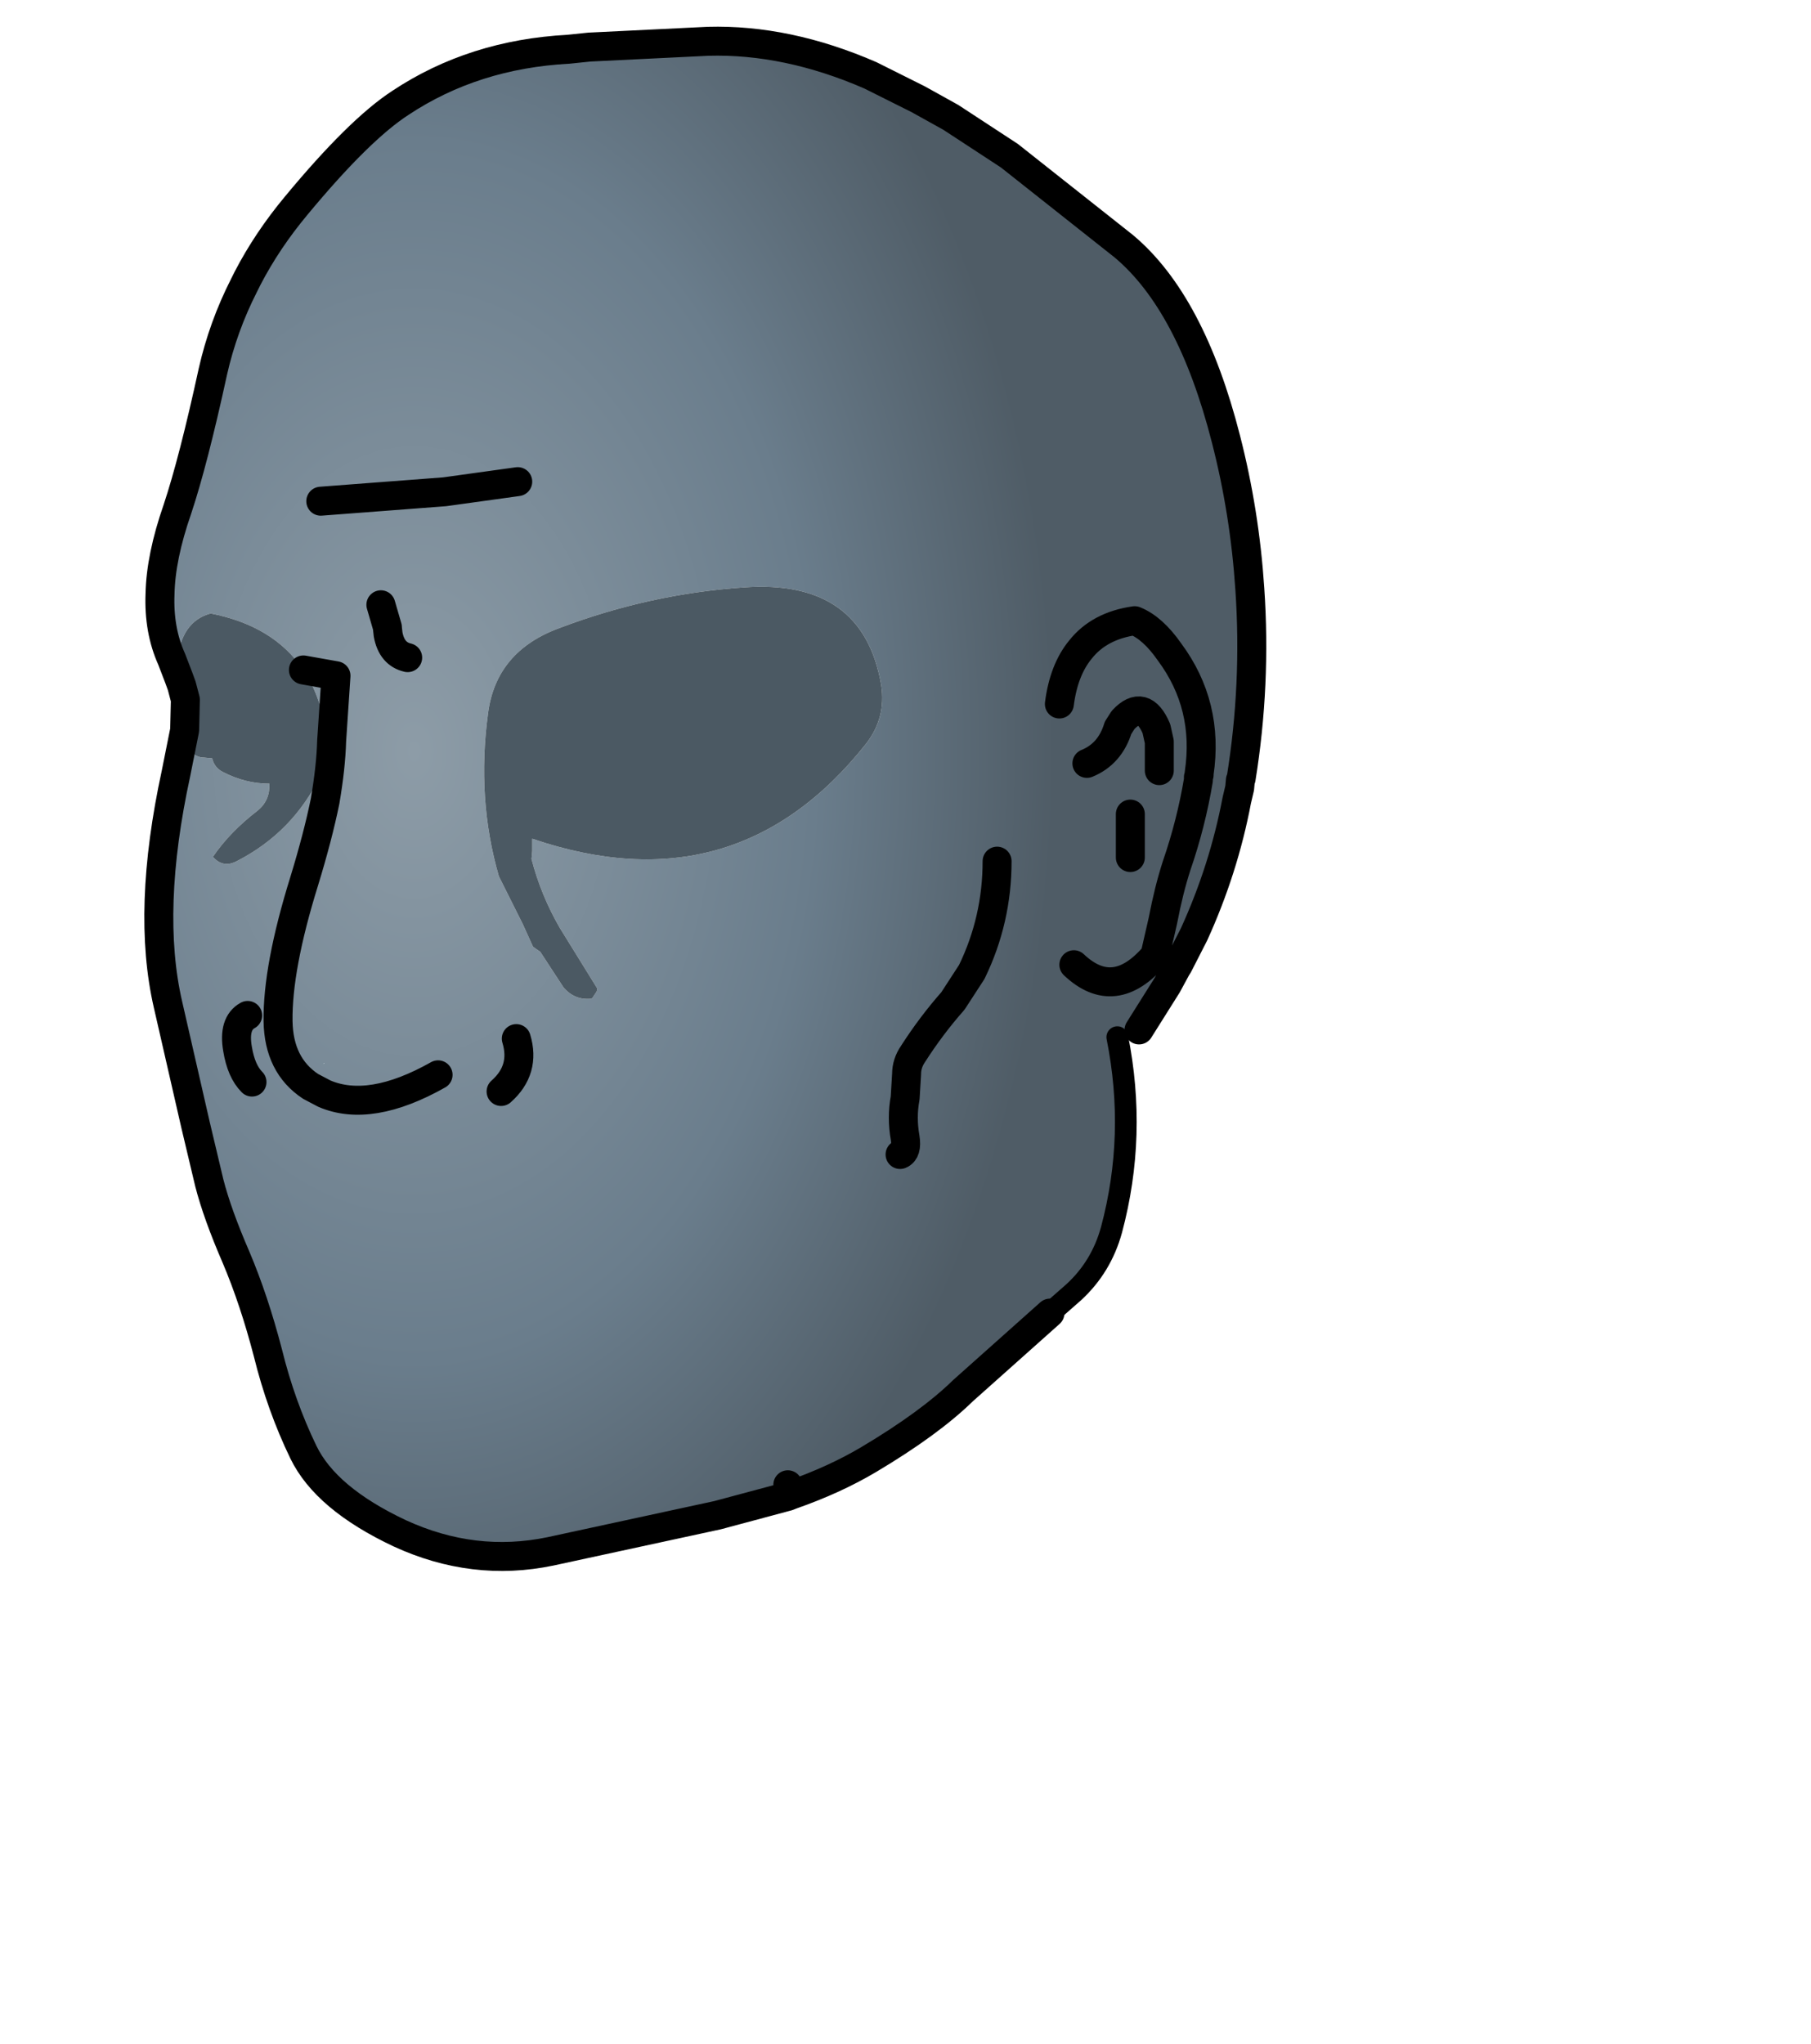 <?xml version="1.0" encoding="UTF-8" standalone="no"?>
<svg xmlns:xlink="http://www.w3.org/1999/xlink" xmlns="http://www.w3.org/2000/svg" height="141.1px" width="125.05px">
  <g transform="matrix(1.0, 0.0, 0.0, 1.0, 48.6, 54.85)">
    <g data-characterId="983" height="105.6" transform="matrix(1.0, 0.0, 0.0, 1.0, -38.15, -52.5)" width="76.5" xlink:href="#shape0">
      <g id="shape0" transform="matrix(1.0, 0.0, 0.0, 1.0, 38.15, 52.5)">
        <path d="M6.05 48.35 L5.8 48.45 5.8 47.65 6.05 48.35" fill="url(#gradient0)" fill-rule="evenodd" stroke="none"/>
        <path d="M-36.25 -8.05 L-36.75 -9.35 Q-37.65 -11.35 -37.55 -13.85 -37.5 -16.4 -36.35 -19.7 -35.25 -23.0 -33.9 -29.2 -33.2 -32.3 -31.75 -35.15 L-31.5 -35.65 Q-30.15 -38.25 -28.15 -40.65 -23.8 -45.9 -20.95 -47.75 -15.9 -51.1 -9.35 -51.45 L-7.9 -51.6 0.3 -52.0 Q5.75 -52.15 11.5 -49.65 L14.8 -48.0 17.05 -46.75 21.1 -44.1 29.0 -37.85 Q33.65 -33.95 36.05 -24.55 37.35 -19.5 37.7 -14.2 38.15 -7.6 37.1 -1.1 L37.05 -1.0 37.0 -0.45 36.8 0.4 Q35.9 5.15 33.85 9.65 L32.75 11.8 32.9 11.45 32.75 11.8 32.65 11.95 32.0 13.15 30.05 16.25 28.55 16.75 Q29.9 23.5 28.15 30.05 27.45 32.6 25.55 34.35 L23.9 35.8 17.9 41.15 Q15.6 43.4 11.4 45.9 9.05 47.3 6.05 48.35 L5.8 47.65 5.8 48.45 0.95 49.75 -10.6 52.25 Q-15.9 53.35 -21.0 51.0 -26.1 48.6 -27.65 45.4 -29.2 42.2 -30.1 38.55 -31.05 34.9 -32.3 31.95 -33.6 28.95 -34.15 26.8 L-35.1 22.8 -37.0 14.5 Q-38.5 8.0 -36.45 -1.45 L-35.85 -4.45 -35.8 -6.55 -36.05 -7.5 -35.15 -6.25 -35.15 -6.1 Q-35.25 -5.05 -35.5 -4.05 -35.65 -3.5 -35.45 -3.0 -35.05 -2.55 -34.5 -2.55 L-33.95 -2.5 Q-33.8 -1.85 -33.2 -1.55 -31.65 -0.75 -30.0 -0.75 -29.95 0.4 -30.8 1.1 -32.75 2.6 -33.9 4.3 -33.2 5.1 -32.25 4.6 -28.35 2.6 -26.45 -1.35 -25.85 -2.55 -26.0 -3.75 -26.35 -6.65 -27.65 -8.6 -29.7 -11.65 -34.05 -12.5 -35.55 -12.1 -36.1 -10.5 -36.55 -9.2 -36.25 -8.05 M-18.35 19.35 Q-23.05 22.0 -26.2 20.65 L-27.15 20.15 Q-29.35 18.7 -29.4 15.65 -29.45 11.95 -27.6 6.0 -26.65 2.9 -26.15 0.45 -25.75 -1.9 -25.7 -3.7 L-25.4 -8.2 -27.65 -8.6 -25.4 -8.2 -25.7 -3.7 Q-25.75 -1.9 -26.15 0.45 -26.65 2.9 -27.6 6.0 -29.45 11.95 -29.4 15.65 -29.35 18.7 -27.15 20.15 L-26.2 20.65 Q-23.05 22.0 -18.35 19.35 M11.2 -3.5 Q12.6 -5.3 12.25 -7.55 11.0 -14.9 2.75 -14.3 -3.75 -13.85 -9.95 -11.5 -14.35 -9.9 -14.9 -5.6 -15.7 0.3 -14.15 5.65 L-12.5 8.95 -11.8 10.5 -11.6 10.65 -11.3 10.85 -9.7 13.3 Q-8.95 14.2 -7.8 14.1 L-7.7 14.05 -7.4 13.6 -7.35 13.4 -9.95 9.2 Q-11.25 6.95 -11.9 4.45 L-11.85 3.9 -11.85 3.75 -11.85 3.4 -11.85 3.05 Q2.2 7.85 11.2 -3.5 M24.55 -6.25 Q24.85 -8.6 26.0 -10.0 27.3 -11.65 29.75 -12.0 31.0 -11.5 32.15 -9.85 34.9 -6.15 34.2 -1.45 L34.2 -1.35 34.15 -1.2 34.15 -1.05 34.15 -1.0 Q33.65 2.0 32.65 4.9 32.1 6.6 31.7 8.7 L31.15 11.1 Q28.35 14.4 25.55 11.75 28.35 14.4 31.15 11.1 L31.7 8.7 Q32.1 6.6 32.65 4.9 33.65 2.0 34.15 -1.0 L34.15 -1.05 34.15 -1.2 34.2 -1.35 34.2 -1.45 Q34.9 -6.15 32.15 -9.85 31.0 -11.5 29.75 -12.0 27.3 -11.65 26.0 -10.0 24.85 -8.6 24.55 -6.25 M31.45 -1.65 L31.45 -3.65 31.25 -4.55 Q30.35 -6.65 28.95 -5.15 L28.6 -4.6 Q28.05 -2.8 26.45 -2.15 28.05 -2.8 28.6 -4.6 L28.95 -5.15 Q30.35 -6.65 31.25 -4.55 L31.45 -3.65 31.45 -1.65 M-31.5 15.25 Q-32.5 15.8 -32.2 17.55 -31.95 19.1 -31.2 19.85 -31.95 19.1 -32.2 17.55 -32.5 15.8 -31.5 15.25 M-14.0 20.5 Q-12.3 19.0 -12.95 16.85 -12.3 19.0 -14.0 20.5 M-12.85 -21.6 L-17.9 -20.9 -26.45 -20.25 -17.9 -20.9 -12.85 -21.6 M-22.3 -13.1 L-21.85 -11.55 -21.85 -11.5 -21.8 -11.05 Q-21.55 -9.7 -20.45 -9.45 -21.55 -9.7 -21.8 -11.05 L-21.85 -11.5 -21.85 -11.55 -22.3 -13.1 M-26.2 18.55 L-26.25 18.55 -26.25 18.6 -26.2 18.55 M20.25 4.6 Q20.25 8.65 18.5 12.25 L17.2 14.25 Q15.7 15.95 14.45 17.9 14.0 18.55 14.0 19.3 L13.9 20.95 Q13.65 22.3 13.9 23.7 14.05 24.65 13.55 24.85 14.05 24.65 13.9 23.7 13.65 22.3 13.9 20.95 L14.0 19.3 Q14.0 18.55 14.45 17.9 15.7 15.95 17.2 14.25 L18.5 12.25 Q20.25 8.65 20.25 4.6 M29.45 4.35 L29.45 3.85 29.45 1.35 29.45 3.85 29.45 4.35" fill="url(#gradient1)" fill-rule="evenodd" stroke="none"/>
        <path d="M-36.05 -7.5 L-36.25 -8.05 Q-36.55 -9.2 -36.1 -10.5 -35.55 -12.1 -34.05 -12.5 -29.7 -11.65 -27.65 -8.6 -26.35 -6.65 -26.0 -3.75 -25.85 -2.55 -26.45 -1.35 -28.35 2.6 -32.25 4.6 -33.2 5.1 -33.9 4.3 -32.75 2.6 -30.8 1.1 -29.95 0.4 -30.0 -0.75 -31.65 -0.75 -33.2 -1.55 -33.8 -1.85 -33.95 -2.5 L-34.5 -2.55 Q-35.05 -2.55 -35.45 -3.0 -35.65 -3.5 -35.5 -4.05 -35.25 -5.05 -35.15 -6.1 L-35.15 -6.25 -36.05 -7.5 M11.2 -3.5 Q2.2 7.85 -11.85 3.05 L-11.85 3.4 -11.85 3.75 -11.85 3.9 -11.9 4.45 Q-11.25 6.95 -9.95 9.2 L-7.35 13.4 -7.4 13.6 -7.7 14.05 -7.8 14.1 Q-8.95 14.2 -9.7 13.3 L-11.3 10.85 -11.6 10.65 -11.8 10.5 -12.5 8.95 -14.15 5.65 Q-15.7 0.3 -14.9 -5.6 -14.35 -9.9 -9.95 -11.5 -3.75 -13.85 2.75 -14.3 11.0 -14.9 12.25 -7.55 12.6 -5.3 11.2 -3.5" fill="#4b5963" fill-rule="evenodd" stroke="none"/>
        <path d="M-36.25 -8.05 L-36.75 -9.35 Q-37.65 -11.35 -37.55 -13.85 -37.5 -16.4 -36.35 -19.7 -35.25 -23.0 -33.9 -29.2 -33.2 -32.3 -31.75 -35.15 L-31.5 -35.65 Q-30.15 -38.25 -28.15 -40.65 -23.8 -45.9 -20.95 -47.75 -15.9 -51.1 -9.35 -51.45 L-7.9 -51.6 0.3 -52.0 Q5.75 -52.15 11.5 -49.65 L14.8 -48.0 17.05 -46.75 21.1 -44.1 29.0 -37.85 Q33.65 -33.95 36.05 -24.55 37.35 -19.5 37.7 -14.2 38.15 -7.6 37.1 -1.1 L37.05 -1.0 37.0 -0.45 36.8 0.4 Q35.9 5.15 33.85 9.65 L32.75 11.8 32.9 11.45 32.75 11.8 32.65 11.95 32.0 13.15 30.05 16.25 M23.9 35.8 L17.9 41.15 Q15.6 43.4 11.4 45.9 9.05 47.3 6.05 48.35 L5.8 48.45 0.95 49.75 -10.6 52.25 Q-15.9 53.35 -21.0 51.0 -26.1 48.6 -27.65 45.4 -29.2 42.2 -30.1 38.55 -31.05 34.9 -32.3 31.95 -33.6 28.95 -34.15 26.8 L-35.1 22.8 -37.0 14.5 Q-38.5 8.0 -36.45 -1.45 L-35.85 -4.45 -35.8 -6.55 -36.05 -7.5 -36.25 -8.05 M-27.65 -8.6 L-25.4 -8.2 -25.7 -3.7 Q-25.75 -1.9 -26.15 0.45 -26.65 2.9 -27.6 6.0 -29.45 11.95 -29.4 15.65 -29.35 18.7 -27.15 20.15 L-26.2 20.65 Q-23.05 22.0 -18.35 19.35 M26.45 -2.15 Q28.05 -2.8 28.6 -4.6 L28.95 -5.15 Q30.35 -6.65 31.25 -4.55 L31.45 -3.65 31.45 -1.65 M25.55 11.75 Q28.35 14.4 31.15 11.1 L31.7 8.7 Q32.1 6.6 32.65 4.9 33.65 2.0 34.15 -1.0 L34.15 -1.05 34.15 -1.2 34.2 -1.35 34.2 -1.45 Q34.9 -6.15 32.15 -9.85 31.0 -11.5 29.75 -12.0 27.3 -11.65 26.0 -10.0 24.85 -8.6 24.55 -6.25 M-20.45 -9.45 Q-21.55 -9.7 -21.8 -11.05 L-21.85 -11.5 -21.85 -11.55 -22.3 -13.1 M-26.45 -20.25 L-17.9 -20.9 -12.85 -21.6 M-12.95 16.85 Q-12.3 19.0 -14.0 20.5 M-31.2 19.85 Q-31.95 19.1 -32.2 17.55 -32.5 15.8 -31.5 15.25 M29.45 1.35 L29.45 3.85 29.45 4.35 M13.55 24.85 Q14.05 24.65 13.9 23.7 13.65 22.3 13.9 20.95 L14.0 19.3 Q14.0 18.55 14.45 17.9 15.7 15.95 17.2 14.25 L18.5 12.25 Q20.25 8.65 20.25 4.6 M5.8 47.65 L5.8 48.45" fill="none" stroke="#000000" stroke-linecap="round" stroke-linejoin="round" stroke-width="2.0"/>
        <path d="M28.55 16.75 Q29.9 23.5 28.15 30.05 27.45 32.6 25.55 34.35 L23.9 35.8" fill="none" stroke="#000000" stroke-linecap="round" stroke-linejoin="round" stroke-width="1.5"/>
      </g>
    </g>
  </g>
  <defs>
    <radialGradient cx="0" cy="0" gradientTransform="matrix(0.054, 0.0, 0.0, 0.082, -20.0, -3.0)" gradientUnits="userSpaceOnUse" id="gradient0" r="819.2" spreadMethod="pad">
      <stop offset="0.0" stop-color="#804317"/>
      <stop offset="0.616" stop-color="#6f3a15"/>
      <stop offset="1.0" stop-color="#42270d"/>
    </radialGradient>
    <radialGradient cx="0" cy="0" gradientTransform="matrix(0.054, 0.0, 0.0, 0.082, -20.0, -3.0)" gradientUnits="userSpaceOnUse" id="gradient1" r="819.2" spreadMethod="pad">
      <stop offset="0.0" stop-color="#8d9ca7"/>
      <stop offset="0.627" stop-color="#6a7d8c"/>
      <stop offset="1.0" stop-color="#4f5c66"/>
    </radialGradient>
  </defs>
</svg>
